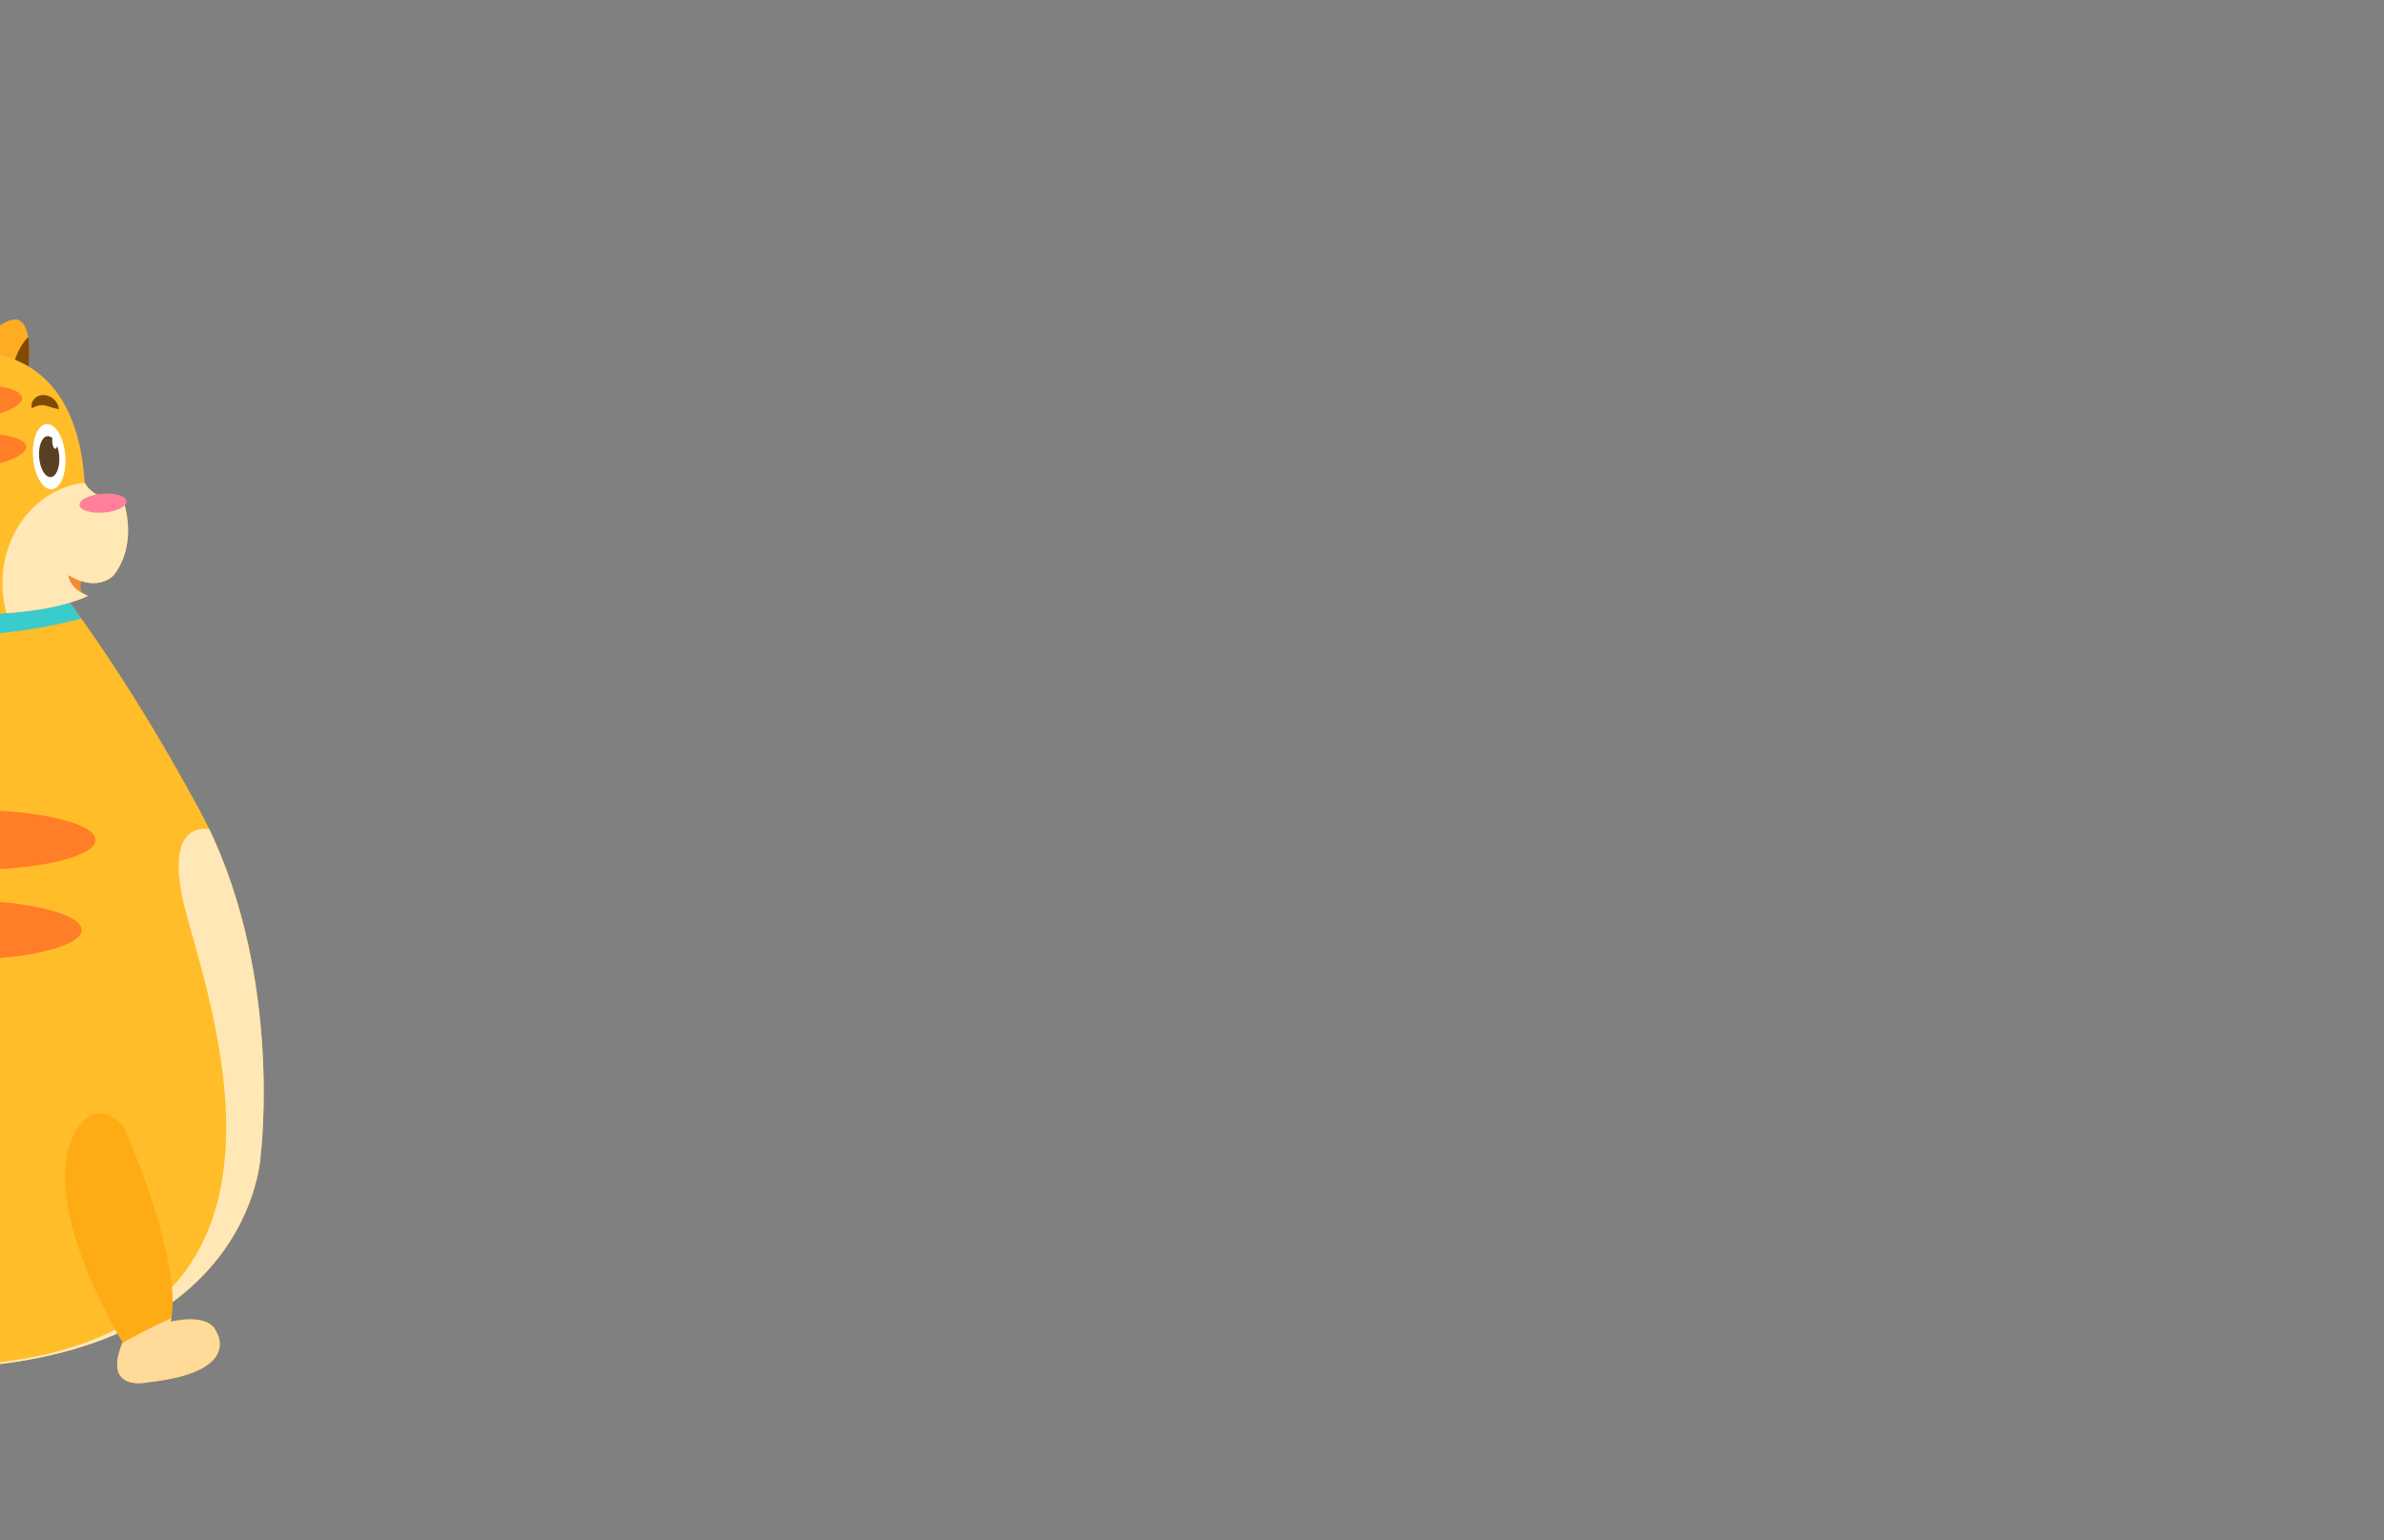 <svg xmlns="http://www.w3.org/2000/svg" xmlns:xlink="http://www.w3.org/1999/xlink" viewBox="0 0 260 168"><rect x="0" y="0" width="260" height="168" fill="#808080" stroke="none"/><defs><style>.cls-1{fill:#ffbd29;}.cls-2{fill:#ffab14;}.cls-3{fill:#ffab24;}.cls-4{clip-path:url(#clip-path);}.cls-5{fill:#ffe7b6;}.cls-6{fill:#3acccc;}.cls-7{clip-path:url(#clip-path-2);}.cls-8{fill:#ffda99;}.cls-9{fill:#ff7e27;}.cls-10{fill:#f48c37;}.cls-11{clip-path:url(#clip-path-3);}.cls-12{fill:#7f4a03;}.cls-13{clip-path:url(#clip-path-4);}.cls-14{fill:#ff8098;}.cls-15{clip-path:url(#clip-path-5);}.cls-16{fill:#fff;}.cls-17{fill:#594025;}</style><clipPath id="clip-path"><path class="cls-1" d="M-14.89,64.54s-3.36,17.64-16.85,27.58-23.78,14.73-23.78,30.18,9.76,27,46.51,27,37.45-23.43,37.45-23.43S31,105.33,21.69,88.22c-8.27-15.29-15-23.68-15-23.68Z"/></clipPath><clipPath id="clip-path-2"><path class="cls-2" d="M13.46,122.8s6.59,14.72,5.16,21.36c0,0,4.15-1.1,5,1.15,0,0,2.82,4.32-7.47,5.45,0,0-5.06,1.17-2.78-4.35,0,0-8.8-14.29-5.58-22C7.76,124.39,9.69,119,13.46,122.8Z"/></clipPath><clipPath id="clip-path-3"><path class="cls-3" d="M2.65,43.32s1.59-7.7-.7-8.44c0,0-2.67-.9-6.5,6.85,0,0,.54,2.25,3.92,2.53C-.63,44.26,2.52,44.73,2.65,43.32Z"/></clipPath><clipPath id="clip-path-4"><path class="cls-1" d="M9.58,65C5,67.12-2.69,67-2.69,67a21.15,21.15,0,0,1-9.43-.71c-7.85-2.3-9.59-7.45-9.59-7.45,4.79-.46,4.73-2.56,4.73-2.56-1.21-16,9.56-17.46,9.56-17.46S8.07,34.24,9.23,52.64c0,0,.73,1.81,4.27,2.17,0,0,1.58,4.39-1.07,7.9,0,0-1.71,2-5,0a2.67,2.67,0,0,0,1.33,1.86Z"/></clipPath><clipPath id="clip-path-5"><path class="cls-3" d="M-1.92,45s1.6-7.7-.69-8.44c0,0-2.68-.9-6.5,6.85,0,0,.54,2.25,3.91,2.53C-5.2,45.91-2,46.38-1.92,45Z"/></clipPath></defs><g id="Layer_1" data-name="Layer 1"><path class="cls-1" d="M-14.89,64.54s-3.36,17.64-16.85,27.58-23.78,14.73-23.78,30.18,9.76,27,46.51,27,37.45-23.43,37.45-23.43S31,105.33,21.69,88.22c-8.27-15.29-15-23.68-15-23.68Z"/><g class="cls-4"><path class="cls-5" d="M23.8,90.63S17.12,88,20.37,99.87,34.77,144.39,0,148.57c0,0-15.92.93-26.36.59s-8,4.08-8,4.08,51.69,30,57.15,24.67,15-13.15,16.16-20.6,1.29-15.19,1.33-25.11S23.8,90.63,23.8,90.63Z"/><path class="cls-6" d="M-18.38,66.3s10.13,6.42,30.11.38l-1.32-4.83s-28.25-3.61-28.79-3.23S-18.38,66.3-18.38,66.3Z"/></g><path class="cls-2" d="M13.46,122.8s6.59,14.72,5.16,21.36c0,0,4.15-1.1,5,1.15,0,0,2.82,4.32-7.47,5.45,0,0-5.06,1.17-2.78-4.35,0,0-8.8-14.29-5.58-22C7.76,124.39,9.69,119,13.46,122.8Z"/><g class="cls-7"><path class="cls-8" d="M23.72,141.73S8.4,147,4.87,154c0,0-5.3,5.31,1.66,5.55s17.31-2,22.91-3.3,8.75-1.48,7.3-6S23.72,141.73,23.72,141.73Z"/></g><ellipse class="cls-9" cx="-3.23" cy="91.61" rx="13.64" ry="3.27"/><ellipse class="cls-9" cx="-4.74" cy="101.43" rx="13.64" ry="3.27"/><path class="cls-10" d="M9.13,63A1.57,1.57,0,0,0,9,64.78L6.15,63.35l1-1.64Z"/><path class="cls-3" d="M2.65,43.32s1.59-7.7-.7-8.44c0,0-2.67-.9-6.5,6.85,0,0,.54,2.25,3.92,2.53C-.63,44.26,2.52,44.73,2.65,43.32Z"/><g class="cls-11"><path class="cls-12" d="M4.45,36s-3.35.2-3.67,8.52c0,0,4.28,1.68,4.54.45S6,37.21,6,37.21Z"/></g><path class="cls-1" d="M9.58,65C5,67.12-2.69,67-2.69,67a21.15,21.15,0,0,1-9.43-.71c-7.85-2.3-9.59-7.45-9.59-7.45,4.79-.46,4.73-2.56,4.73-2.56-1.21-16,9.56-17.46,9.56-17.46S8.07,34.24,9.23,52.64c0,0,.73,1.81,4.27,2.17,0,0,1.58,4.39-1.07,7.9,0,0-1.71,2-5,0a2.67,2.67,0,0,0,1.33,1.86Z"/><g class="cls-13"><ellipse class="cls-5" cx="10.46" cy="63.79" rx="10.19" ry="11.21" transform="translate(-5.19 1.07) rotate(-4.7)"/></g><ellipse class="cls-14" cx="11.24" cy="54.87" rx="2.57" ry="1.03" transform="translate(-4.46 1.11) rotate(-4.7)"/><ellipse class="cls-9" cx="-3.67" cy="49.24" rx="6.55" ry="1.88" transform="translate(-4.05 -0.14) rotate(-4.7)"/><ellipse class="cls-9" cx="-4.11" cy="43.93" rx="6.55" ry="1.88" transform="translate(-3.62 -0.19) rotate(-4.7)"/><path class="cls-3" d="M-1.92,45s1.6-7.7-.69-8.44c0,0-2.68-.9-6.5,6.85,0,0,.54,2.25,3.91,2.53C-5.2,45.91-2,46.38-1.92,45Z"/><g class="cls-15"><path class="cls-12" d="M-.12,37.67s-3.34.2-3.66,8.52c0,0,4.28,1.67,4.53.44s.67-7.77.67-7.77Z"/></g><path class="cls-12" d="M3.47,44.53a1.1,1.1,0,0,1,.3-1.06A1.33,1.33,0,0,1,5,43.12a1.68,1.68,0,0,1,1,.56,1.82,1.82,0,0,1,.43.93,4.55,4.55,0,0,1-.93-.22,5.69,5.69,0,0,0-.66-.18,1.19,1.19,0,0,0-.5,0A2.86,2.86,0,0,0,3.47,44.53Z"/><ellipse class="cls-16" cx="5.37" cy="49.8" rx="1.76" ry="3.57" transform="translate(-4.07 0.61) rotate(-4.7)"/><ellipse class="cls-17" cx="5.37" cy="49.8" rx="1.1" ry="2.24" transform="translate(-4.07 0.61) rotate(-4.7)"/><ellipse class="cls-17" cx="5.37" cy="49.8" rx="0.78" ry="1.58" transform="translate(-4.07 0.61) rotate(-4.7)"/><ellipse class="cls-16" cx="5.99" cy="48.23" rx="0.28" ry="0.72" transform="translate(-3.94 0.65) rotate(-4.7)"/></g></svg>